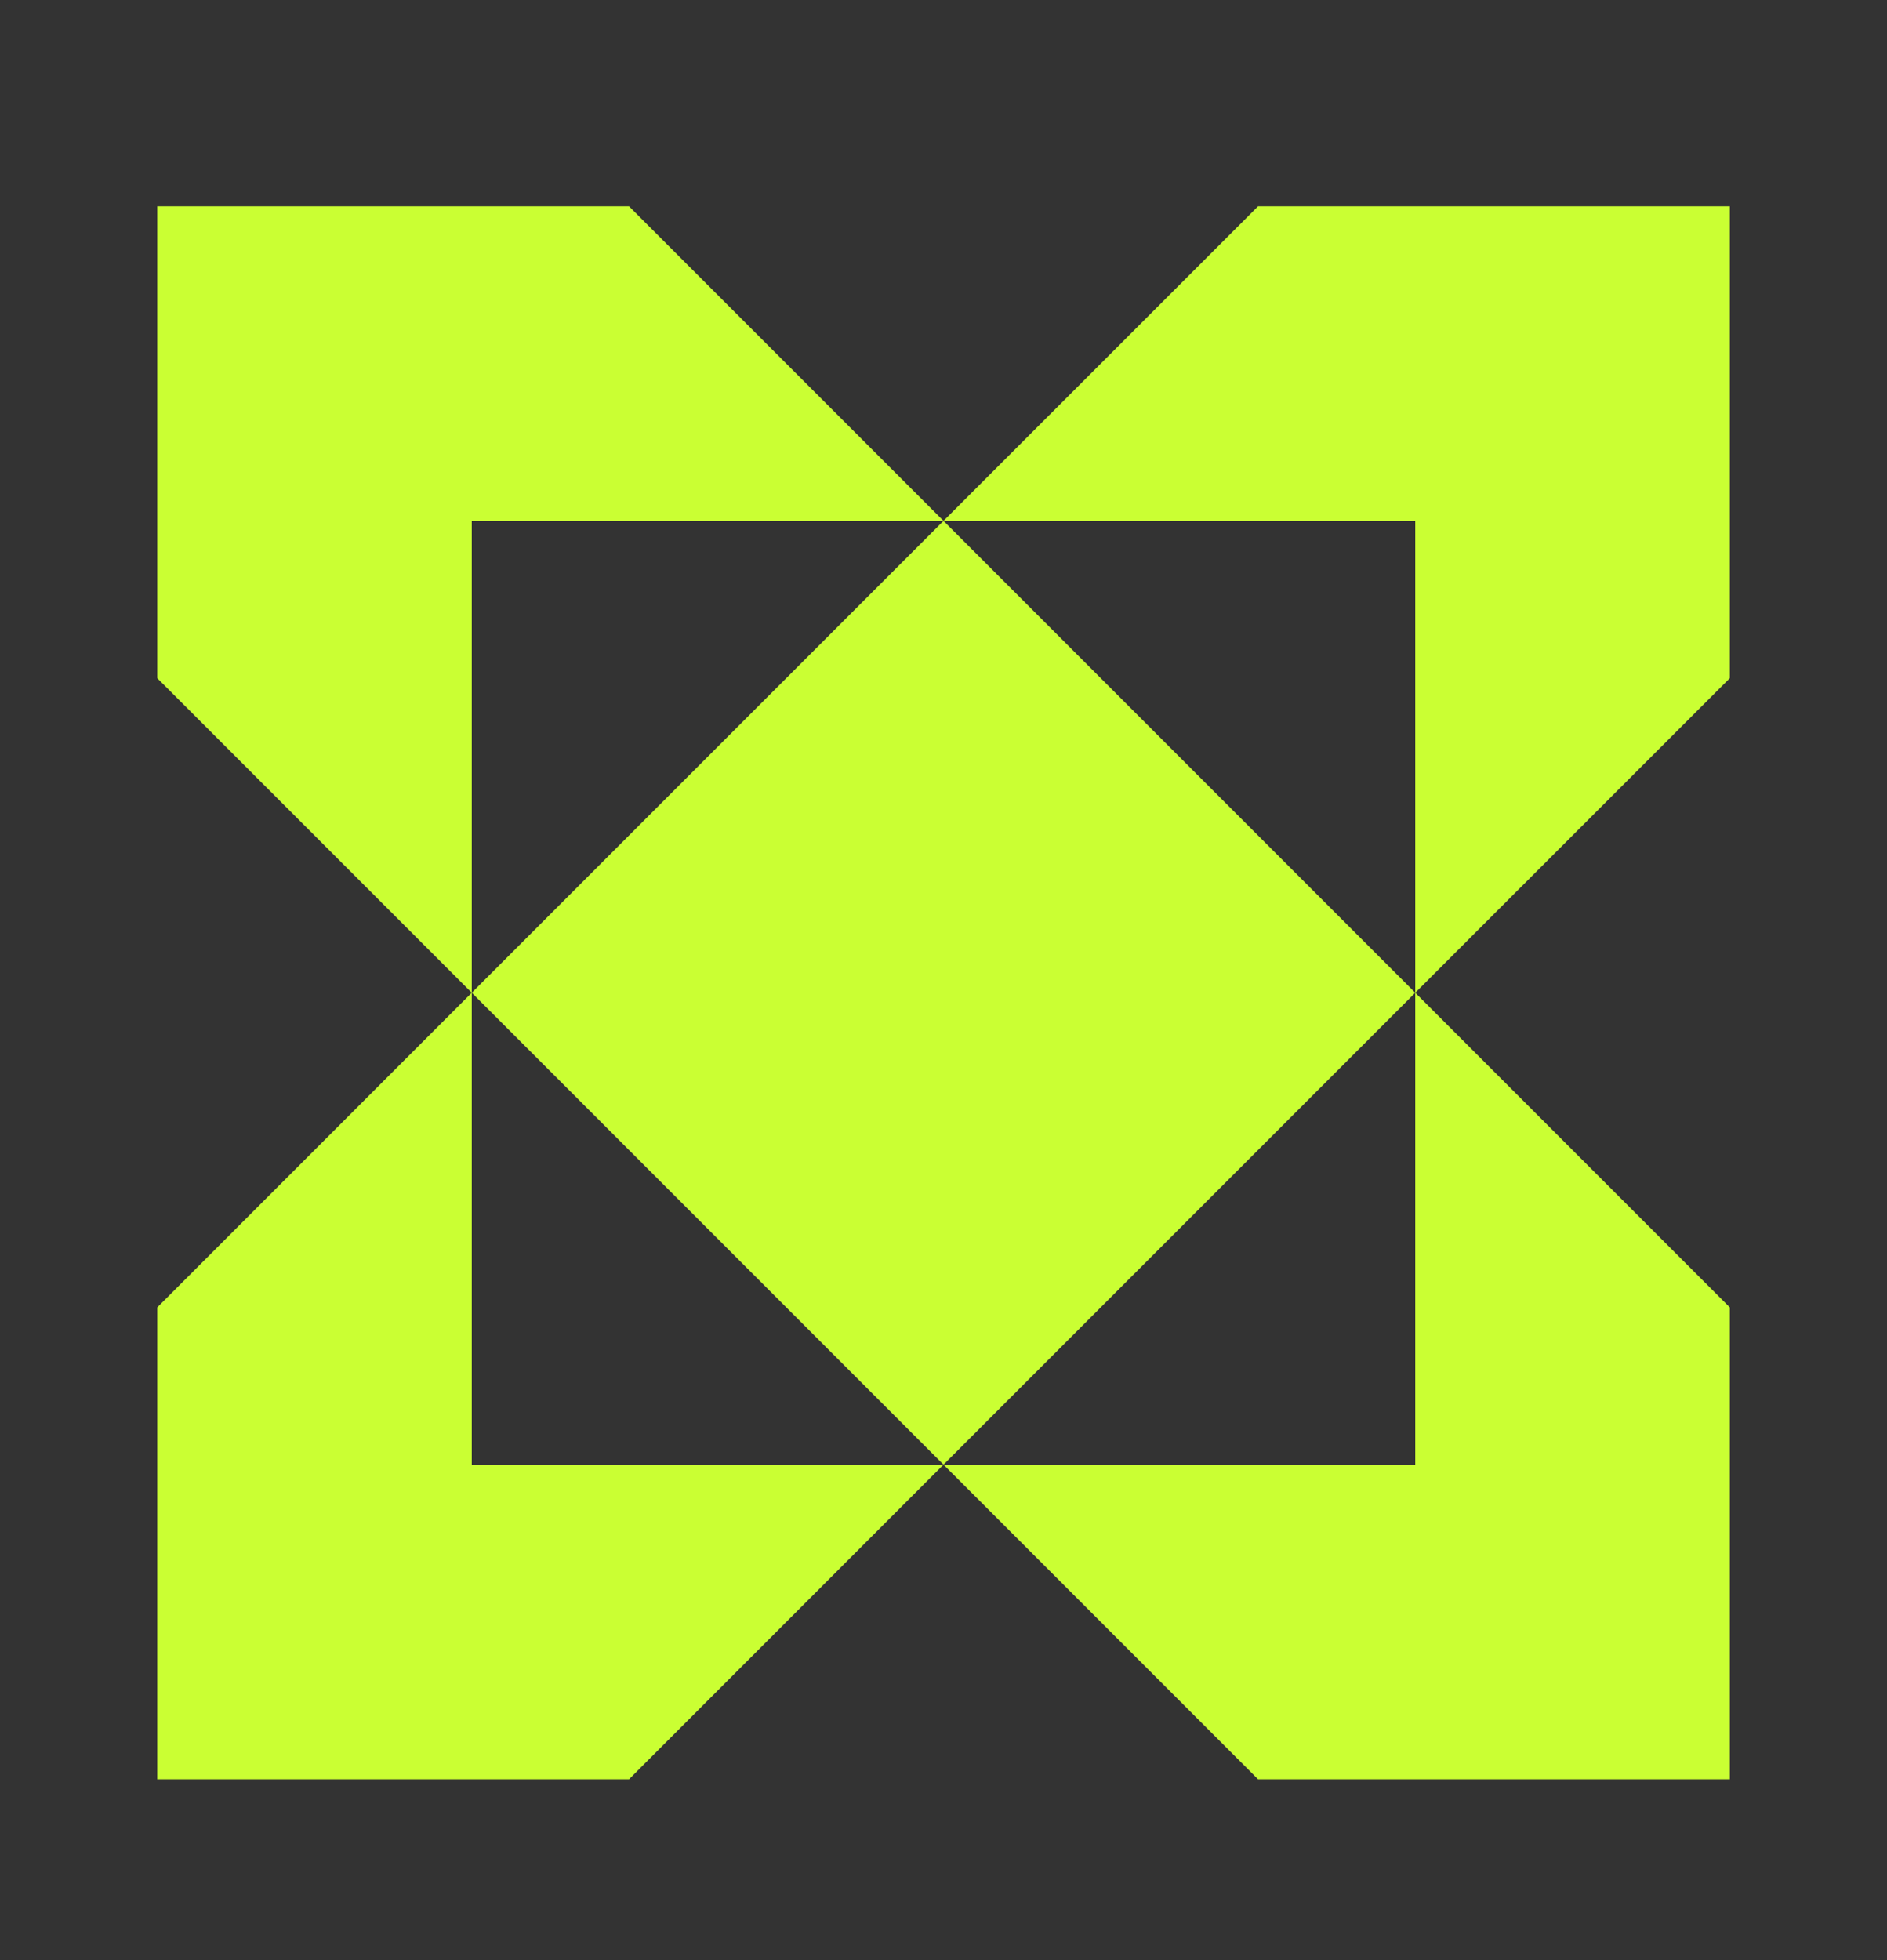 <svg width="26" height="27" viewBox="0 0 26 27" fill="none" xmlns="http://www.w3.org/2000/svg">
<rect x="0" y="0" width="26" height="27" fill="#333333" stroke="none"/>
<g id="shape-30">
<g id="shape-30_2">
<path d="M6.5 13.675L13 7.175L19.5 13.675L13 20.175L6.5 13.675Z" fill="#CAFF33"/>
<path d="M23.834 9.342L19.5 13.675V7.175H13L17.334 2.842H23.834V9.342Z" fill="#CAFF33"/>
<path d="M23.834 18.009L19.5 13.675V20.175H13L17.334 24.509H23.834V18.009Z" fill="#CAFF33"/>
<path d="M2.167 18.009L6.5 13.675V20.175H13L8.667 24.509H2.167L2.167 18.009Z" fill="#CAFF33"/>
<path d="M2.167 9.342L6.5 13.675V7.175H13L8.667 2.842H2.167L2.167 9.342Z" fill="#CAFF33"/>
</g>
</g>
</svg>
